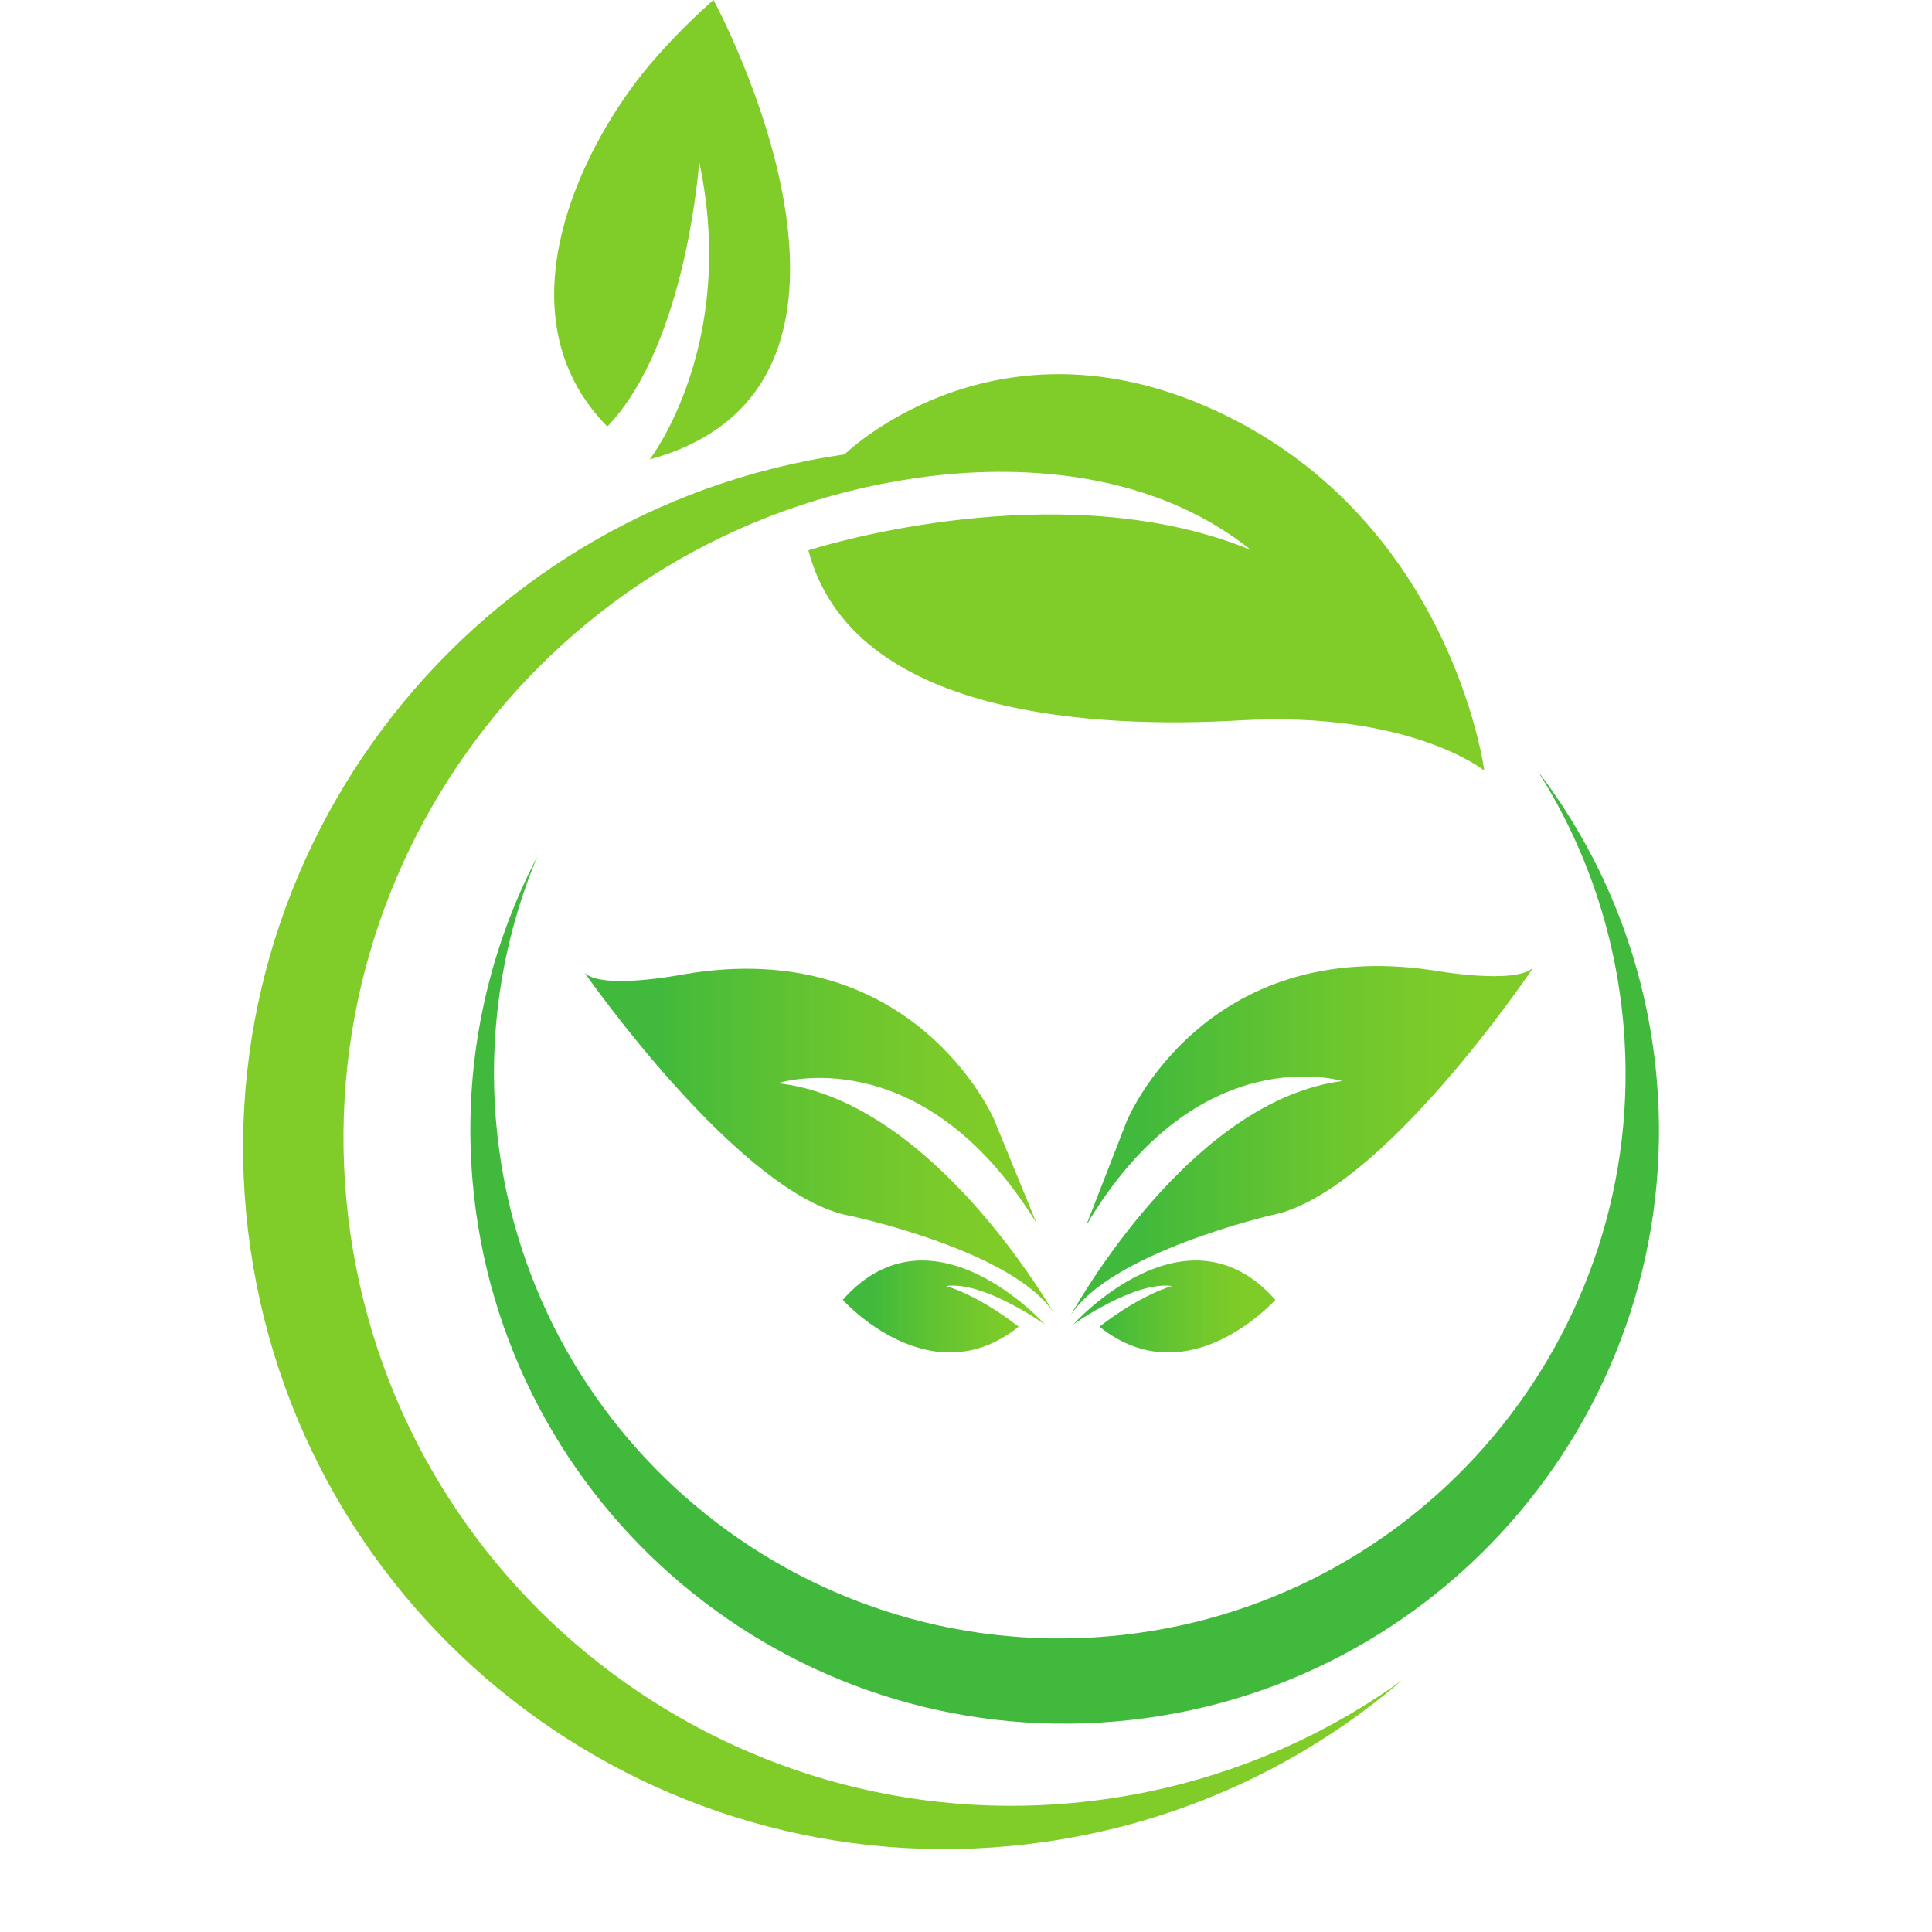 <svg xmlns="http://www.w3.org/2000/svg" xmlns:xlink="http://www.w3.org/1999/xlink" width="500" zoomAndPan="magnify" viewBox="0 0 375 375" height="500" preserveAspectRatio="xMidYMid meet" version="1.0"><defs><clipPath id="ac120c8da1"><path d="M 207.68 187.5 L 297.66 187.5 L 297.66 255.531 L 207.68 255.531 Z M 207.68 187.5 " clip-rule="nonzero"/></clipPath><clipPath id="cada2606f3"><path d="M 278.453 188.387 C 233.543 181.473 218.723 217.559 218.723 217.559 L 210.824 237.871 C 232.523 201.211 260.531 209.828 260.531 209.828 C 232.59 213.453 211.215 249.277 207.68 255.531 C 215.207 243.152 246.836 235.855 246.836 235.855 C 268.184 231.75 297.66 187.73 297.66 187.73 C 294.387 191.223 278.453 188.387 278.453 188.387 Z M 278.453 188.387 " clip-rule="nonzero"/></clipPath><clipPath id="bb0325e353"><path d="M 278.453 188.387 C 233.543 181.473 218.723 217.559 218.723 217.559 L 210.824 237.871 C 232.523 201.211 260.531 209.828 260.531 209.828 C 232.59 213.453 211.215 249.277 207.68 255.531 C 215.207 243.152 246.836 235.855 246.836 235.855 C 268.184 231.75 297.66 187.73 297.66 187.73 C 294.387 191.223 278.453 188.387 278.453 188.387 " clip-rule="nonzero"/></clipPath><linearGradient x1="0" gradientTransform="matrix(89.98, 0, 0, 90.312, 207.681, 221.52)" y1="0" x2="1" gradientUnits="userSpaceOnUse" y2="0" id="3d67b84160"><stop stop-opacity="1" stop-color="rgb(25.099%, 72.499%, 23.499%)" offset="0"/><stop stop-opacity="1" stop-color="rgb(25.099%, 72.499%, 23.499%)" offset="0.125"/><stop stop-opacity="1" stop-color="rgb(25.099%, 72.499%, 23.499%)" offset="0.141"/><stop stop-opacity="1" stop-color="rgb(25.11%, 72.499%, 23.499%)" offset="0.148"/><stop stop-opacity="1" stop-color="rgb(25.31%, 72.505%, 23.492%)" offset="0.156"/><stop stop-opacity="1" stop-color="rgb(25.502%, 72.705%, 23.293%)" offset="0.164"/><stop stop-opacity="1" stop-color="rgb(25.896%, 72.899%, 23.099%)" offset="0.168"/><stop stop-opacity="1" stop-color="rgb(26.286%, 72.899%, 23.099%)" offset="0.172"/><stop stop-opacity="1" stop-color="rgb(26.492%, 72.899%, 23.099%)" offset="0.176"/><stop stop-opacity="1" stop-color="rgb(26.7%, 72.899%, 23.099%)" offset="0.18"/><stop stop-opacity="1" stop-color="rgb(26.886%, 72.899%, 22.911%)" offset="0.188"/><stop stop-opacity="1" stop-color="rgb(27.298%, 73.099%, 22.711%)" offset="0.191"/><stop stop-opacity="1" stop-color="rgb(27.522%, 73.299%, 22.699%)" offset="0.195"/><stop stop-opacity="1" stop-color="rgb(27.664%, 73.299%, 22.699%)" offset="0.203"/><stop stop-opacity="1" stop-color="rgb(28.001%, 73.299%, 22.699%)" offset="0.211"/><stop stop-opacity="1" stop-color="rgb(28.198%, 73.492%, 22.554%)" offset="0.219"/><stop stop-opacity="1" stop-color="rgb(28.387%, 73.692%, 22.404%)" offset="0.227"/><stop stop-opacity="1" stop-color="rgb(28.807%, 73.7%, 22.4%)" offset="0.23"/><stop stop-opacity="1" stop-color="rgb(29.037%, 73.7%, 22.4%)" offset="0.234"/><stop stop-opacity="1" stop-color="rgb(29.227%, 73.709%, 22.198%)" offset="0.238"/><stop stop-opacity="1" stop-color="rgb(29.417%, 73.718%, 21.999%)" offset="0.242"/><stop stop-opacity="1" stop-color="rgb(29.608%, 73.909%, 21.999%)" offset="0.25"/><stop stop-opacity="1" stop-color="rgb(29.994%, 74.1%, 21.999%)" offset="0.258"/><stop stop-opacity="1" stop-color="rgb(30.194%, 74.1%, 21.999%)" offset="0.266"/><stop stop-opacity="1" stop-color="rgb(30.42%, 74.121%, 21.799%)" offset="0.27"/><stop stop-opacity="1" stop-color="rgb(30.643%, 74.142%, 21.599%)" offset="0.273"/><stop stop-opacity="1" stop-color="rgb(31.021%, 74.321%, 21.599%)" offset="0.277"/><stop stop-opacity="1" stop-color="rgb(31.4%, 74.5%, 21.599%)" offset="0.281"/><stop stop-opacity="1" stop-color="rgb(31.401%, 74.5%, 21.599%)" offset="0.289"/><stop stop-opacity="1" stop-color="rgb(31.598%, 74.5%, 21.599%)" offset="0.297"/><stop stop-opacity="1" stop-color="rgb(31.989%, 74.5%, 21.407%)" offset="0.305"/><stop stop-opacity="1" stop-color="rgb(32.191%, 74.687%, 21.207%)" offset="0.312"/><stop stop-opacity="1" stop-color="rgb(32.549%, 74.887%, 21.199%)" offset="0.316"/><stop stop-opacity="1" stop-color="rgb(32.899%, 74.899%, 21.199%)" offset="0.32"/><stop stop-opacity="1" stop-color="rgb(33.099%, 74.899%, 20.999%)" offset="0.324"/><stop stop-opacity="1" stop-color="rgb(33.299%, 74.899%, 20.799%)" offset="0.328"/><stop stop-opacity="1" stop-color="rgb(33.493%, 75.093%, 20.799%)" offset="0.344"/><stop stop-opacity="1" stop-color="rgb(33.882%, 75.293%, 20.799%)" offset="0.352"/><stop stop-opacity="1" stop-color="rgb(34.106%, 75.299%, 20.779%)" offset="0.359"/><stop stop-opacity="1" stop-color="rgb(34.518%, 75.308%, 20.58%)" offset="0.363"/><stop stop-opacity="1" stop-color="rgb(34.9%, 75.317%, 20.399%)" offset="0.367"/><stop stop-opacity="1" stop-color="rgb(35.1%, 75.508%, 20.399%)" offset="0.371"/><stop stop-opacity="1" stop-color="rgb(35.3%, 75.699%, 20.399%)" offset="0.375"/><stop stop-opacity="1" stop-color="rgb(35.49%, 75.699%, 20.209%)" offset="0.391"/><stop stop-opacity="1" stop-color="rgb(35.89%, 75.71%, 20.009%)" offset="0.395"/><stop stop-opacity="1" stop-color="rgb(36.099%, 75.722%, 20%)" offset="0.398"/><stop stop-opacity="1" stop-color="rgb(36.105%, 75.909%, 20%)" offset="0.406"/><stop stop-opacity="1" stop-color="rgb(36.307%, 76.099%, 20%)" offset="0.414"/><stop stop-opacity="1" stop-color="rgb(36.697%, 76.099%, 20%)" offset="0.422"/><stop stop-opacity="1" stop-color="rgb(36.896%, 76.099%, 19.807%)" offset="0.43"/><stop stop-opacity="1" stop-color="rgb(37.23%, 76.274%, 19.608%)" offset="0.434"/><stop stop-opacity="1" stop-color="rgb(37.561%, 76.45%, 19.6%)" offset="0.438"/><stop stop-opacity="1" stop-color="rgb(37.779%, 76.474%, 19.591%)" offset="0.441"/><stop stop-opacity="1" stop-color="rgb(37.999%, 76.5%, 19.583%)" offset="0.445"/><stop stop-opacity="1" stop-color="rgb(38.002%, 76.5%, 19.391%)" offset="0.453"/><stop stop-opacity="1" stop-color="rgb(38.2%, 76.5%, 19.199%)" offset="0.461"/><stop stop-opacity="1" stop-color="rgb(38.591%, 76.5%, 19.199%)" offset="0.469"/><stop stop-opacity="1" stop-color="rgb(38.982%, 76.688%, 19.199%)" offset="0.477"/><stop stop-opacity="1" stop-color="rgb(39.197%, 76.888%, 19.189%)" offset="0.484"/><stop stop-opacity="1" stop-color="rgb(39.413%, 76.9%, 18.99%)" offset="0.492"/><stop stop-opacity="1" stop-color="rgb(39.804%, 76.9%, 18.799%)" offset="0.5"/><stop stop-opacity="1" stop-color="rgb(40.19%, 77.089%, 18.799%)" offset="0.516"/><stop stop-opacity="1" stop-color="rgb(40.59%, 77.289%, 18.788%)" offset="0.52"/><stop stop-opacity="1" stop-color="rgb(40.799%, 77.299%, 18.777%)" offset="0.523"/><stop stop-opacity="1" stop-color="rgb(40.805%, 77.299%, 18.588%)" offset="0.531"/><stop stop-opacity="1" stop-color="rgb(41.006%, 77.299%, 18.399%)" offset="0.539"/><stop stop-opacity="1" stop-color="rgb(41.397%, 77.299%, 18.399%)" offset="0.547"/><stop stop-opacity="1" stop-color="rgb(41.783%, 77.449%, 18.211%)" offset="0.562"/><stop stop-opacity="1" stop-color="rgb(42.186%, 77.599%, 18.011%)" offset="0.566"/><stop stop-opacity="1" stop-color="rgb(42.4%, 77.599%, 17.999%)" offset="0.57"/><stop stop-opacity="1" stop-color="rgb(42.401%, 77.599%, 17.999%)" offset="0.578"/><stop stop-opacity="1" stop-color="rgb(42.551%, 77.599%, 17.999%)" offset="0.586"/><stop stop-opacity="1" stop-color="rgb(42.891%, 77.792%, 17.999%)" offset="0.594"/><stop stop-opacity="1" stop-color="rgb(43.092%, 77.992%, 17.81%)" offset="0.602"/><stop stop-opacity="1" stop-color="rgb(43.309%, 78%, 17.61%)" offset="0.605"/><stop stop-opacity="1" stop-color="rgb(43.518%, 78%, 17.599%)" offset="0.609"/><stop stop-opacity="1" stop-color="rgb(43.709%, 78%, 17.599%)" offset="0.625"/><stop stop-opacity="1" stop-color="rgb(44.095%, 78.194%, 17.599%)" offset="0.633"/><stop stop-opacity="1" stop-color="rgb(44.485%, 78.394%, 17.456%)" offset="0.641"/><stop stop-opacity="1" stop-color="rgb(44.701%, 78.4%, 17.307%)" offset="0.648"/><stop stop-opacity="1" stop-color="rgb(44.916%, 78.4%, 17.299%)" offset="0.656"/><stop stop-opacity="1" stop-color="rgb(45.305%, 78.401%, 17.297%)" offset="0.664"/><stop stop-opacity="1" stop-color="rgb(45.499%, 78.598%, 17.101%)" offset="0.672"/><stop stop-opacity="1" stop-color="rgb(45.691%, 78.796%, 16.902%)" offset="0.68"/><stop stop-opacity="1" stop-color="rgb(46.078%, 78.799%, 16.899%)" offset="0.688"/><stop stop-opacity="1" stop-color="rgb(46.289%, 78.799%, 16.899%)" offset="0.703"/><stop stop-opacity="1" stop-color="rgb(46.501%, 78.799%, 16.899%)" offset="0.711"/><stop stop-opacity="1" stop-color="rgb(46.698%, 78.993%, 16.899%)" offset="0.719"/><stop stop-opacity="1" stop-color="rgb(46.887%, 79.193%, 16.71%)" offset="0.727"/><stop stop-opacity="1" stop-color="rgb(47.292%, 79.199%, 16.51%)" offset="0.73"/><stop stop-opacity="1" stop-color="rgb(47.507%, 79.199%, 16.499%)" offset="0.734"/><stop stop-opacity="1" stop-color="rgb(47.653%, 79.199%, 16.499%)" offset="0.75"/><stop stop-opacity="1" stop-color="rgb(47.8%, 79.199%, 16.499%)" offset="0.766"/><stop stop-opacity="1" stop-color="rgb(48.01%, 79.399%, 16.299%)" offset="0.77"/><stop stop-opacity="1" stop-color="rgb(48.221%, 79.599%, 16.1%)" offset="0.773"/><stop stop-opacity="1" stop-color="rgb(48.41%, 79.599%, 16.1%)" offset="0.781"/><stop stop-opacity="1" stop-color="rgb(48.793%, 79.599%, 16.1%)" offset="0.812"/><stop stop-opacity="1" stop-color="rgb(49.001%, 79.599%, 16.1%)" offset="0.82"/><stop stop-opacity="1" stop-color="rgb(49.207%, 79.601%, 16.098%)" offset="0.828"/><stop stop-opacity="1" stop-color="rgb(49.399%, 79.797%, 15.901%)" offset="0.844"/><stop stop-opacity="1" stop-color="rgb(49.498%, 79.996%, 15.703%)" offset="0.859"/><stop stop-opacity="1" stop-color="rgb(49.698%, 79.999%, 15.7%)" offset="0.875"/><stop stop-opacity="1" stop-color="rgb(49.799%, 79.999%, 15.7%)" offset="1"/></linearGradient><clipPath id="a8cf640f41"><path d="M 113.469 188 L 204.641 188 L 204.641 255.008 L 113.469 255.008 Z M 113.469 188 " clip-rule="nonzero"/></clipPath><clipPath id="6603144e34"><path d="M 132.684 189.117 C 177.469 181.414 192.926 217.234 192.926 217.234 L 201.184 237.402 C 178.836 201.133 150.988 210.242 150.988 210.242 C 178.988 213.371 200.996 248.816 204.641 255.008 C 196.895 242.762 165.145 236.023 165.145 236.023 C 143.723 232.293 113.469 188.801 113.469 188.801 C 116.805 192.234 132.684 189.117 132.684 189.117 Z M 132.684 189.117 " clip-rule="nonzero"/></clipPath><clipPath id="546a6e1369"><path d="M 132.684 189.117 C 177.469 181.414 192.926 217.234 192.926 217.234 L 201.184 237.402 C 178.836 201.133 150.988 210.242 150.988 210.242 C 178.988 213.371 200.996 248.816 204.641 255.008 C 196.895 242.762 165.145 236.023 165.145 236.023 C 143.723 232.293 113.469 188.801 113.469 188.801 C 116.805 192.234 132.684 189.117 132.684 189.117 " clip-rule="nonzero"/></clipPath><linearGradient x1="0" gradientTransform="matrix(91.171, 0, 0, 91.507, 113.47, 221.52)" y1="0" x2="1" gradientUnits="userSpaceOnUse" y2="0" id="e14566b454"><stop stop-opacity="1" stop-color="rgb(25.099%, 72.499%, 23.499%)" offset="0"/><stop stop-opacity="1" stop-color="rgb(25.099%, 72.499%, 23.499%)" offset="0.125"/><stop stop-opacity="1" stop-color="rgb(25.099%, 72.499%, 23.499%)" offset="0.141"/><stop stop-opacity="1" stop-color="rgb(25.11%, 72.499%, 23.499%)" offset="0.148"/><stop stop-opacity="1" stop-color="rgb(25.31%, 72.505%, 23.492%)" offset="0.156"/><stop stop-opacity="1" stop-color="rgb(25.502%, 72.705%, 23.293%)" offset="0.164"/><stop stop-opacity="1" stop-color="rgb(25.896%, 72.899%, 23.099%)" offset="0.168"/><stop stop-opacity="1" stop-color="rgb(26.286%, 72.899%, 23.099%)" offset="0.172"/><stop stop-opacity="1" stop-color="rgb(26.492%, 72.899%, 23.099%)" offset="0.176"/><stop stop-opacity="1" stop-color="rgb(26.7%, 72.899%, 23.099%)" offset="0.18"/><stop stop-opacity="1" stop-color="rgb(26.886%, 72.899%, 22.911%)" offset="0.188"/><stop stop-opacity="1" stop-color="rgb(27.298%, 73.099%, 22.711%)" offset="0.191"/><stop stop-opacity="1" stop-color="rgb(27.522%, 73.299%, 22.699%)" offset="0.195"/><stop stop-opacity="1" stop-color="rgb(27.664%, 73.299%, 22.699%)" offset="0.203"/><stop stop-opacity="1" stop-color="rgb(28.001%, 73.299%, 22.699%)" offset="0.211"/><stop stop-opacity="1" stop-color="rgb(28.198%, 73.492%, 22.554%)" offset="0.219"/><stop stop-opacity="1" stop-color="rgb(28.387%, 73.692%, 22.404%)" offset="0.227"/><stop stop-opacity="1" stop-color="rgb(28.807%, 73.7%, 22.4%)" offset="0.23"/><stop stop-opacity="1" stop-color="rgb(29.037%, 73.7%, 22.4%)" offset="0.234"/><stop stop-opacity="1" stop-color="rgb(29.227%, 73.709%, 22.198%)" offset="0.238"/><stop stop-opacity="1" stop-color="rgb(29.417%, 73.718%, 21.999%)" offset="0.242"/><stop stop-opacity="1" stop-color="rgb(29.608%, 73.909%, 21.999%)" offset="0.25"/><stop stop-opacity="1" stop-color="rgb(29.994%, 74.1%, 21.999%)" offset="0.258"/><stop stop-opacity="1" stop-color="rgb(30.194%, 74.1%, 21.999%)" offset="0.266"/><stop stop-opacity="1" stop-color="rgb(30.42%, 74.121%, 21.799%)" offset="0.27"/><stop stop-opacity="1" stop-color="rgb(30.643%, 74.142%, 21.599%)" offset="0.273"/><stop stop-opacity="1" stop-color="rgb(31.021%, 74.321%, 21.599%)" offset="0.277"/><stop stop-opacity="1" stop-color="rgb(31.4%, 74.5%, 21.599%)" offset="0.281"/><stop stop-opacity="1" stop-color="rgb(31.401%, 74.5%, 21.599%)" offset="0.289"/><stop stop-opacity="1" stop-color="rgb(31.598%, 74.5%, 21.599%)" offset="0.297"/><stop stop-opacity="1" stop-color="rgb(31.989%, 74.5%, 21.407%)" offset="0.305"/><stop stop-opacity="1" stop-color="rgb(32.191%, 74.687%, 21.207%)" offset="0.312"/><stop stop-opacity="1" stop-color="rgb(32.549%, 74.887%, 21.199%)" offset="0.316"/><stop stop-opacity="1" stop-color="rgb(32.899%, 74.899%, 21.199%)" offset="0.32"/><stop stop-opacity="1" stop-color="rgb(33.099%, 74.899%, 20.999%)" offset="0.324"/><stop stop-opacity="1" stop-color="rgb(33.299%, 74.899%, 20.799%)" offset="0.328"/><stop stop-opacity="1" stop-color="rgb(33.493%, 75.093%, 20.799%)" offset="0.344"/><stop stop-opacity="1" stop-color="rgb(33.882%, 75.293%, 20.799%)" offset="0.352"/><stop stop-opacity="1" stop-color="rgb(34.106%, 75.299%, 20.779%)" offset="0.359"/><stop stop-opacity="1" stop-color="rgb(34.518%, 75.308%, 20.58%)" offset="0.363"/><stop stop-opacity="1" stop-color="rgb(34.9%, 75.317%, 20.399%)" offset="0.367"/><stop stop-opacity="1" stop-color="rgb(35.1%, 75.508%, 20.399%)" offset="0.371"/><stop stop-opacity="1" stop-color="rgb(35.3%, 75.699%, 20.399%)" offset="0.375"/><stop stop-opacity="1" stop-color="rgb(35.49%, 75.699%, 20.209%)" offset="0.391"/><stop stop-opacity="1" stop-color="rgb(35.89%, 75.71%, 20.009%)" offset="0.395"/><stop stop-opacity="1" stop-color="rgb(36.099%, 75.722%, 20%)" offset="0.398"/><stop stop-opacity="1" stop-color="rgb(36.105%, 75.909%, 20%)" offset="0.406"/><stop stop-opacity="1" stop-color="rgb(36.307%, 76.099%, 20%)" offset="0.414"/><stop stop-opacity="1" stop-color="rgb(36.697%, 76.099%, 20%)" offset="0.422"/><stop stop-opacity="1" stop-color="rgb(36.896%, 76.099%, 19.807%)" offset="0.43"/><stop stop-opacity="1" stop-color="rgb(37.23%, 76.274%, 19.608%)" offset="0.434"/><stop stop-opacity="1" stop-color="rgb(37.561%, 76.45%, 19.6%)" offset="0.438"/><stop stop-opacity="1" stop-color="rgb(37.779%, 76.474%, 19.591%)" offset="0.441"/><stop stop-opacity="1" stop-color="rgb(37.999%, 76.5%, 19.583%)" offset="0.445"/><stop stop-opacity="1" stop-color="rgb(38.002%, 76.5%, 19.391%)" offset="0.453"/><stop stop-opacity="1" stop-color="rgb(38.2%, 76.5%, 19.199%)" offset="0.461"/><stop stop-opacity="1" stop-color="rgb(38.591%, 76.5%, 19.199%)" offset="0.469"/><stop stop-opacity="1" stop-color="rgb(38.982%, 76.688%, 19.199%)" offset="0.477"/><stop stop-opacity="1" stop-color="rgb(39.197%, 76.888%, 19.189%)" offset="0.484"/><stop stop-opacity="1" stop-color="rgb(39.413%, 76.9%, 18.99%)" offset="0.492"/><stop stop-opacity="1" stop-color="rgb(39.804%, 76.9%, 18.799%)" offset="0.5"/><stop stop-opacity="1" stop-color="rgb(40.19%, 77.09%, 18.799%)" offset="0.516"/><stop stop-opacity="1" stop-color="rgb(40.59%, 77.29%, 18.788%)" offset="0.52"/><stop stop-opacity="1" stop-color="rgb(40.799%, 77.299%, 18.777%)" offset="0.523"/><stop stop-opacity="1" stop-color="rgb(40.805%, 77.299%, 18.588%)" offset="0.531"/><stop stop-opacity="1" stop-color="rgb(41.006%, 77.299%, 18.399%)" offset="0.539"/><stop stop-opacity="1" stop-color="rgb(41.397%, 77.299%, 18.399%)" offset="0.547"/><stop stop-opacity="1" stop-color="rgb(41.783%, 77.449%, 18.211%)" offset="0.562"/><stop stop-opacity="1" stop-color="rgb(42.186%, 77.599%, 18.011%)" offset="0.566"/><stop stop-opacity="1" stop-color="rgb(42.4%, 77.599%, 17.999%)" offset="0.57"/><stop stop-opacity="1" stop-color="rgb(42.401%, 77.599%, 17.999%)" offset="0.578"/><stop stop-opacity="1" stop-color="rgb(42.551%, 77.599%, 17.999%)" offset="0.586"/><stop stop-opacity="1" stop-color="rgb(42.891%, 77.792%, 17.999%)" offset="0.594"/><stop stop-opacity="1" stop-color="rgb(43.092%, 77.992%, 17.81%)" offset="0.602"/><stop stop-opacity="1" stop-color="rgb(43.309%, 78%, 17.61%)" offset="0.605"/><stop stop-opacity="1" stop-color="rgb(43.518%, 78%, 17.599%)" offset="0.609"/><stop stop-opacity="1" stop-color="rgb(43.709%, 78%, 17.599%)" offset="0.625"/><stop stop-opacity="1" stop-color="rgb(44.095%, 78.195%, 17.599%)" offset="0.633"/><stop stop-opacity="1" stop-color="rgb(44.485%, 78.395%, 17.456%)" offset="0.641"/><stop stop-opacity="1" stop-color="rgb(44.701%, 78.4%, 17.305%)" offset="0.648"/><stop stop-opacity="1" stop-color="rgb(44.916%, 78.4%, 17.299%)" offset="0.656"/><stop stop-opacity="1" stop-color="rgb(45.305%, 78.401%, 17.297%)" offset="0.664"/><stop stop-opacity="1" stop-color="rgb(45.499%, 78.598%, 17.101%)" offset="0.672"/><stop stop-opacity="1" stop-color="rgb(45.691%, 78.796%, 16.902%)" offset="0.68"/><stop stop-opacity="1" stop-color="rgb(46.078%, 78.799%, 16.899%)" offset="0.688"/><stop stop-opacity="1" stop-color="rgb(46.289%, 78.799%, 16.899%)" offset="0.703"/><stop stop-opacity="1" stop-color="rgb(46.501%, 78.799%, 16.899%)" offset="0.711"/><stop stop-opacity="1" stop-color="rgb(46.698%, 78.993%, 16.899%)" offset="0.719"/><stop stop-opacity="1" stop-color="rgb(46.889%, 79.193%, 16.71%)" offset="0.727"/><stop stop-opacity="1" stop-color="rgb(47.292%, 79.199%, 16.51%)" offset="0.73"/><stop stop-opacity="1" stop-color="rgb(47.507%, 79.199%, 16.499%)" offset="0.734"/><stop stop-opacity="1" stop-color="rgb(47.653%, 79.199%, 16.499%)" offset="0.75"/><stop stop-opacity="1" stop-color="rgb(47.8%, 79.199%, 16.499%)" offset="0.766"/><stop stop-opacity="1" stop-color="rgb(48.01%, 79.399%, 16.299%)" offset="0.77"/><stop stop-opacity="1" stop-color="rgb(48.221%, 79.599%, 16.1%)" offset="0.773"/><stop stop-opacity="1" stop-color="rgb(48.41%, 79.599%, 16.1%)" offset="0.781"/><stop stop-opacity="1" stop-color="rgb(48.793%, 79.599%, 16.1%)" offset="0.812"/><stop stop-opacity="1" stop-color="rgb(49.001%, 79.599%, 16.1%)" offset="0.82"/><stop stop-opacity="1" stop-color="rgb(49.207%, 79.601%, 16.098%)" offset="0.828"/><stop stop-opacity="1" stop-color="rgb(49.399%, 79.797%, 15.901%)" offset="0.844"/><stop stop-opacity="1" stop-color="rgb(49.498%, 79.996%, 15.703%)" offset="0.859"/><stop stop-opacity="1" stop-color="rgb(49.698%, 79.999%, 15.7%)" offset="0.875"/><stop stop-opacity="1" stop-color="rgb(49.799%, 79.999%, 15.7%)" offset="1"/></linearGradient><clipPath id="181c14e8e1"><path d="M 208.336 244.555 L 247.551 244.555 L 247.551 262.5 L 208.336 262.5 Z M 208.336 244.555 " clip-rule="nonzero"/></clipPath><clipPath id="af7cf19d82"><path d="M 208.336 257.055 C 208.336 257.055 220.273 248.562 227.492 249.621 C 227.492 249.621 221.496 251.207 213.41 257.512 C 230.598 271.262 247.551 252.297 247.551 252.297 C 230.191 232.68 208.336 257.055 208.336 257.055 Z M 208.336 257.055 " clip-rule="nonzero"/></clipPath><clipPath id="f550e5ea7e"><path d="M 208.336 257.055 C 208.336 257.055 220.273 248.562 227.492 249.621 C 227.492 249.621 221.496 251.207 213.41 257.512 C 230.598 271.262 247.551 252.297 247.551 252.297 C 230.191 232.68 208.336 257.055 208.336 257.055 " clip-rule="nonzero"/></clipPath><linearGradient x1="-0" gradientTransform="matrix(39.217, 0, 0, 39.362, 208.334, 253.587)" y1="0" x2="1" gradientUnits="userSpaceOnUse" y2="0" id="e06383d6a9"><stop stop-opacity="1" stop-color="rgb(25.099%, 72.499%, 23.499%)" offset="0"/><stop stop-opacity="1" stop-color="rgb(25.099%, 72.499%, 23.499%)" offset="0.125"/><stop stop-opacity="1" stop-color="rgb(25.099%, 72.499%, 23.499%)" offset="0.141"/><stop stop-opacity="1" stop-color="rgb(25.11%, 72.499%, 23.499%)" offset="0.148"/><stop stop-opacity="1" stop-color="rgb(25.31%, 72.505%, 23.492%)" offset="0.156"/><stop stop-opacity="1" stop-color="rgb(25.502%, 72.705%, 23.293%)" offset="0.164"/><stop stop-opacity="1" stop-color="rgb(25.896%, 72.899%, 23.099%)" offset="0.168"/><stop stop-opacity="1" stop-color="rgb(26.286%, 72.899%, 23.099%)" offset="0.172"/><stop stop-opacity="1" stop-color="rgb(26.492%, 72.899%, 23.099%)" offset="0.176"/><stop stop-opacity="1" stop-color="rgb(26.7%, 72.899%, 23.099%)" offset="0.18"/><stop stop-opacity="1" stop-color="rgb(26.886%, 72.899%, 22.911%)" offset="0.188"/><stop stop-opacity="1" stop-color="rgb(27.298%, 73.099%, 22.711%)" offset="0.191"/><stop stop-opacity="1" stop-color="rgb(27.522%, 73.299%, 22.699%)" offset="0.195"/><stop stop-opacity="1" stop-color="rgb(27.664%, 73.299%, 22.699%)" offset="0.203"/><stop stop-opacity="1" stop-color="rgb(28.001%, 73.299%, 22.699%)" offset="0.211"/><stop stop-opacity="1" stop-color="rgb(28.198%, 73.492%, 22.554%)" offset="0.219"/><stop stop-opacity="1" stop-color="rgb(28.387%, 73.692%, 22.404%)" offset="0.227"/><stop stop-opacity="1" stop-color="rgb(28.806%, 73.7%, 22.4%)" offset="0.23"/><stop stop-opacity="1" stop-color="rgb(29.036%, 73.7%, 22.4%)" offset="0.234"/><stop stop-opacity="1" stop-color="rgb(29.227%, 73.709%, 22.198%)" offset="0.238"/><stop stop-opacity="1" stop-color="rgb(29.417%, 73.718%, 21.999%)" offset="0.242"/><stop stop-opacity="1" stop-color="rgb(29.608%, 73.909%, 21.999%)" offset="0.25"/><stop stop-opacity="1" stop-color="rgb(29.994%, 74.1%, 21.999%)" offset="0.258"/><stop stop-opacity="1" stop-color="rgb(30.194%, 74.1%, 21.999%)" offset="0.266"/><stop stop-opacity="1" stop-color="rgb(30.42%, 74.121%, 21.799%)" offset="0.27"/><stop stop-opacity="1" stop-color="rgb(30.643%, 74.142%, 21.599%)" offset="0.273"/><stop stop-opacity="1" stop-color="rgb(31.021%, 74.321%, 21.599%)" offset="0.277"/><stop stop-opacity="1" stop-color="rgb(31.4%, 74.5%, 21.599%)" offset="0.281"/><stop stop-opacity="1" stop-color="rgb(31.401%, 74.5%, 21.599%)" offset="0.289"/><stop stop-opacity="1" stop-color="rgb(31.598%, 74.5%, 21.599%)" offset="0.297"/><stop stop-opacity="1" stop-color="rgb(31.989%, 74.5%, 21.407%)" offset="0.305"/><stop stop-opacity="1" stop-color="rgb(32.191%, 74.687%, 21.207%)" offset="0.312"/><stop stop-opacity="1" stop-color="rgb(32.549%, 74.887%, 21.199%)" offset="0.316"/><stop stop-opacity="1" stop-color="rgb(32.899%, 74.899%, 21.199%)" offset="0.32"/><stop stop-opacity="1" stop-color="rgb(33.099%, 74.899%, 20.999%)" offset="0.324"/><stop stop-opacity="1" stop-color="rgb(33.299%, 74.899%, 20.799%)" offset="0.328"/><stop stop-opacity="1" stop-color="rgb(33.493%, 75.093%, 20.799%)" offset="0.344"/><stop stop-opacity="1" stop-color="rgb(33.882%, 75.293%, 20.799%)" offset="0.352"/><stop stop-opacity="1" stop-color="rgb(34.106%, 75.299%, 20.779%)" offset="0.359"/><stop stop-opacity="1" stop-color="rgb(34.518%, 75.308%, 20.58%)" offset="0.363"/><stop stop-opacity="1" stop-color="rgb(34.9%, 75.317%, 20.399%)" offset="0.367"/><stop stop-opacity="1" stop-color="rgb(35.1%, 75.508%, 20.399%)" offset="0.371"/><stop stop-opacity="1" stop-color="rgb(35.3%, 75.699%, 20.399%)" offset="0.375"/><stop stop-opacity="1" stop-color="rgb(35.49%, 75.699%, 20.209%)" offset="0.391"/><stop stop-opacity="1" stop-color="rgb(35.89%, 75.71%, 20.009%)" offset="0.395"/><stop stop-opacity="1" stop-color="rgb(36.099%, 75.722%, 20%)" offset="0.398"/><stop stop-opacity="1" stop-color="rgb(36.105%, 75.909%, 20%)" offset="0.406"/><stop stop-opacity="1" stop-color="rgb(36.307%, 76.099%, 20%)" offset="0.414"/><stop stop-opacity="1" stop-color="rgb(36.697%, 76.099%, 20%)" offset="0.422"/><stop stop-opacity="1" stop-color="rgb(36.896%, 76.099%, 19.807%)" offset="0.43"/><stop stop-opacity="1" stop-color="rgb(37.23%, 76.274%, 19.608%)" offset="0.434"/><stop stop-opacity="1" stop-color="rgb(37.561%, 76.45%, 19.6%)" offset="0.438"/><stop stop-opacity="1" stop-color="rgb(37.779%, 76.474%, 19.591%)" offset="0.441"/><stop stop-opacity="1" stop-color="rgb(37.999%, 76.5%, 19.583%)" offset="0.445"/><stop stop-opacity="1" stop-color="rgb(38.002%, 76.5%, 19.391%)" offset="0.453"/><stop stop-opacity="1" stop-color="rgb(38.2%, 76.5%, 19.199%)" offset="0.461"/><stop stop-opacity="1" stop-color="rgb(38.591%, 76.5%, 19.199%)" offset="0.469"/><stop stop-opacity="1" stop-color="rgb(38.982%, 76.688%, 19.199%)" offset="0.477"/><stop stop-opacity="1" stop-color="rgb(39.197%, 76.888%, 19.189%)" offset="0.484"/><stop stop-opacity="1" stop-color="rgb(39.413%, 76.9%, 18.99%)" offset="0.492"/><stop stop-opacity="1" stop-color="rgb(39.804%, 76.9%, 18.799%)" offset="0.5"/><stop stop-opacity="1" stop-color="rgb(40.19%, 77.09%, 18.799%)" offset="0.516"/><stop stop-opacity="1" stop-color="rgb(40.59%, 77.29%, 18.788%)" offset="0.52"/><stop stop-opacity="1" stop-color="rgb(40.799%, 77.299%, 18.777%)" offset="0.523"/><stop stop-opacity="1" stop-color="rgb(40.805%, 77.299%, 18.588%)" offset="0.531"/><stop stop-opacity="1" stop-color="rgb(41.006%, 77.299%, 18.399%)" offset="0.539"/><stop stop-opacity="1" stop-color="rgb(41.397%, 77.299%, 18.399%)" offset="0.547"/><stop stop-opacity="1" stop-color="rgb(41.783%, 77.449%, 18.211%)" offset="0.562"/><stop stop-opacity="1" stop-color="rgb(42.186%, 77.599%, 18.011%)" offset="0.566"/><stop stop-opacity="1" stop-color="rgb(42.4%, 77.599%, 17.999%)" offset="0.57"/><stop stop-opacity="1" stop-color="rgb(42.401%, 77.599%, 17.999%)" offset="0.578"/><stop stop-opacity="1" stop-color="rgb(42.551%, 77.599%, 17.999%)" offset="0.586"/><stop stop-opacity="1" stop-color="rgb(42.891%, 77.792%, 17.999%)" offset="0.594"/><stop stop-opacity="1" stop-color="rgb(43.092%, 77.992%, 17.81%)" offset="0.602"/><stop stop-opacity="1" stop-color="rgb(43.309%, 78%, 17.61%)" offset="0.605"/><stop stop-opacity="1" stop-color="rgb(43.518%, 78%, 17.599%)" offset="0.609"/><stop stop-opacity="1" stop-color="rgb(43.709%, 78%, 17.599%)" offset="0.625"/><stop stop-opacity="1" stop-color="rgb(44.095%, 78.195%, 17.599%)" offset="0.633"/><stop stop-opacity="1" stop-color="rgb(44.485%, 78.395%, 17.456%)" offset="0.641"/><stop stop-opacity="1" stop-color="rgb(44.701%, 78.4%, 17.305%)" offset="0.648"/><stop stop-opacity="1" stop-color="rgb(44.916%, 78.4%, 17.299%)" offset="0.656"/><stop stop-opacity="1" stop-color="rgb(45.305%, 78.401%, 17.297%)" offset="0.664"/><stop stop-opacity="1" stop-color="rgb(45.499%, 78.598%, 17.101%)" offset="0.672"/><stop stop-opacity="1" stop-color="rgb(45.691%, 78.796%, 16.902%)" offset="0.68"/><stop stop-opacity="1" stop-color="rgb(46.078%, 78.799%, 16.899%)" offset="0.688"/><stop stop-opacity="1" stop-color="rgb(46.289%, 78.799%, 16.899%)" offset="0.703"/><stop stop-opacity="1" stop-color="rgb(46.501%, 78.799%, 16.899%)" offset="0.711"/><stop stop-opacity="1" stop-color="rgb(46.698%, 78.993%, 16.899%)" offset="0.719"/><stop stop-opacity="1" stop-color="rgb(46.889%, 79.193%, 16.71%)" offset="0.727"/><stop stop-opacity="1" stop-color="rgb(47.292%, 79.199%, 16.51%)" offset="0.73"/><stop stop-opacity="1" stop-color="rgb(47.507%, 79.199%, 16.499%)" offset="0.734"/><stop stop-opacity="1" stop-color="rgb(47.653%, 79.199%, 16.499%)" offset="0.75"/><stop stop-opacity="1" stop-color="rgb(47.8%, 79.199%, 16.499%)" offset="0.766"/><stop stop-opacity="1" stop-color="rgb(48.01%, 79.399%, 16.299%)" offset="0.77"/><stop stop-opacity="1" stop-color="rgb(48.221%, 79.599%, 16.1%)" offset="0.773"/><stop stop-opacity="1" stop-color="rgb(48.41%, 79.599%, 16.1%)" offset="0.781"/><stop stop-opacity="1" stop-color="rgb(48.793%, 79.599%, 16.1%)" offset="0.812"/><stop stop-opacity="1" stop-color="rgb(49.001%, 79.599%, 16.1%)" offset="0.82"/><stop stop-opacity="1" stop-color="rgb(49.207%, 79.601%, 16.098%)" offset="0.828"/><stop stop-opacity="1" stop-color="rgb(49.399%, 79.797%, 15.901%)" offset="0.844"/><stop stop-opacity="1" stop-color="rgb(49.498%, 79.996%, 15.703%)" offset="0.859"/><stop stop-opacity="1" stop-color="rgb(49.698%, 79.999%, 15.7%)" offset="0.875"/><stop stop-opacity="1" stop-color="rgb(49.799%, 79.999%, 15.7%)" offset="1"/></linearGradient><clipPath id="afc6237c79"><path d="M 163.578 244.555 L 202.793 244.555 L 202.793 262.5 L 163.578 262.5 Z M 163.578 244.555 " clip-rule="nonzero"/></clipPath><clipPath id="2e199a7bd7"><path d="M 202.793 257.055 C 202.793 257.055 190.855 248.562 183.641 249.621 C 183.641 249.621 189.637 251.207 197.719 257.512 C 180.535 271.262 163.578 252.297 163.578 252.297 C 180.938 232.68 202.793 257.055 202.793 257.055 Z M 202.793 257.055 " clip-rule="nonzero"/></clipPath><clipPath id="fed5c42aa4"><path d="M 202.793 257.055 C 202.793 257.055 190.855 248.562 183.641 249.621 C 183.641 249.621 189.637 251.207 197.719 257.512 C 180.535 271.262 163.578 252.297 163.578 252.297 C 180.938 232.68 202.793 257.055 202.793 257.055 " clip-rule="nonzero"/></clipPath><linearGradient x1="0" gradientTransform="matrix(39.217, 0, 0, 39.362, 163.578, 253.587)" y1="0" x2="1" gradientUnits="userSpaceOnUse" y2="0" id="973c0dc482"><stop stop-opacity="1" stop-color="rgb(25.099%, 72.499%, 23.499%)" offset="0"/><stop stop-opacity="1" stop-color="rgb(25.099%, 72.499%, 23.499%)" offset="0.125"/><stop stop-opacity="1" stop-color="rgb(25.099%, 72.499%, 23.499%)" offset="0.141"/><stop stop-opacity="1" stop-color="rgb(25.11%, 72.499%, 23.499%)" offset="0.148"/><stop stop-opacity="1" stop-color="rgb(25.31%, 72.505%, 23.492%)" offset="0.156"/><stop stop-opacity="1" stop-color="rgb(25.502%, 72.705%, 23.293%)" offset="0.164"/><stop stop-opacity="1" stop-color="rgb(25.896%, 72.899%, 23.099%)" offset="0.168"/><stop stop-opacity="1" stop-color="rgb(26.286%, 72.899%, 23.099%)" offset="0.172"/><stop stop-opacity="1" stop-color="rgb(26.492%, 72.899%, 23.099%)" offset="0.176"/><stop stop-opacity="1" stop-color="rgb(26.7%, 72.899%, 23.099%)" offset="0.18"/><stop stop-opacity="1" stop-color="rgb(26.886%, 72.899%, 22.911%)" offset="0.188"/><stop stop-opacity="1" stop-color="rgb(27.298%, 73.099%, 22.711%)" offset="0.191"/><stop stop-opacity="1" stop-color="rgb(27.522%, 73.299%, 22.699%)" offset="0.195"/><stop stop-opacity="1" stop-color="rgb(27.664%, 73.299%, 22.699%)" offset="0.203"/><stop stop-opacity="1" stop-color="rgb(28.001%, 73.299%, 22.699%)" offset="0.211"/><stop stop-opacity="1" stop-color="rgb(28.198%, 73.492%, 22.554%)" offset="0.219"/><stop stop-opacity="1" stop-color="rgb(28.387%, 73.692%, 22.404%)" offset="0.227"/><stop stop-opacity="1" stop-color="rgb(28.806%, 73.7%, 22.4%)" offset="0.23"/><stop stop-opacity="1" stop-color="rgb(29.036%, 73.7%, 22.4%)" offset="0.234"/><stop stop-opacity="1" stop-color="rgb(29.227%, 73.709%, 22.198%)" offset="0.238"/><stop stop-opacity="1" stop-color="rgb(29.417%, 73.718%, 21.999%)" offset="0.242"/><stop stop-opacity="1" stop-color="rgb(29.608%, 73.909%, 21.999%)" offset="0.25"/><stop stop-opacity="1" stop-color="rgb(29.994%, 74.1%, 21.999%)" offset="0.258"/><stop stop-opacity="1" stop-color="rgb(30.194%, 74.1%, 21.999%)" offset="0.266"/><stop stop-opacity="1" stop-color="rgb(30.42%, 74.121%, 21.799%)" offset="0.27"/><stop stop-opacity="1" stop-color="rgb(30.643%, 74.142%, 21.599%)" offset="0.273"/><stop stop-opacity="1" stop-color="rgb(31.021%, 74.321%, 21.599%)" offset="0.277"/><stop stop-opacity="1" stop-color="rgb(31.4%, 74.5%, 21.599%)" offset="0.281"/><stop stop-opacity="1" stop-color="rgb(31.401%, 74.5%, 21.599%)" offset="0.289"/><stop stop-opacity="1" stop-color="rgb(31.598%, 74.5%, 21.599%)" offset="0.297"/><stop stop-opacity="1" stop-color="rgb(31.989%, 74.5%, 21.407%)" offset="0.305"/><stop stop-opacity="1" stop-color="rgb(32.191%, 74.687%, 21.207%)" offset="0.312"/><stop stop-opacity="1" stop-color="rgb(32.549%, 74.887%, 21.199%)" offset="0.316"/><stop stop-opacity="1" stop-color="rgb(32.899%, 74.899%, 21.199%)" offset="0.32"/><stop stop-opacity="1" stop-color="rgb(33.099%, 74.899%, 20.999%)" offset="0.324"/><stop stop-opacity="1" stop-color="rgb(33.299%, 74.899%, 20.799%)" offset="0.328"/><stop stop-opacity="1" stop-color="rgb(33.493%, 75.093%, 20.799%)" offset="0.344"/><stop stop-opacity="1" stop-color="rgb(33.882%, 75.293%, 20.799%)" offset="0.352"/><stop stop-opacity="1" stop-color="rgb(34.106%, 75.299%, 20.781%)" offset="0.359"/><stop stop-opacity="1" stop-color="rgb(34.518%, 75.308%, 20.581%)" offset="0.363"/><stop stop-opacity="1" stop-color="rgb(34.9%, 75.317%, 20.399%)" offset="0.367"/><stop stop-opacity="1" stop-color="rgb(35.1%, 75.508%, 20.399%)" offset="0.371"/><stop stop-opacity="1" stop-color="rgb(35.3%, 75.699%, 20.399%)" offset="0.375"/><stop stop-opacity="1" stop-color="rgb(35.489%, 75.699%, 20.209%)" offset="0.391"/><stop stop-opacity="1" stop-color="rgb(35.889%, 75.71%, 20.009%)" offset="0.395"/><stop stop-opacity="1" stop-color="rgb(36.099%, 75.72%, 20%)" offset="0.398"/><stop stop-opacity="1" stop-color="rgb(36.105%, 75.909%, 20%)" offset="0.406"/><stop stop-opacity="1" stop-color="rgb(36.307%, 76.099%, 20%)" offset="0.414"/><stop stop-opacity="1" stop-color="rgb(36.697%, 76.099%, 20%)" offset="0.422"/><stop stop-opacity="1" stop-color="rgb(36.896%, 76.099%, 19.807%)" offset="0.43"/><stop stop-opacity="1" stop-color="rgb(37.23%, 76.274%, 19.608%)" offset="0.434"/><stop stop-opacity="1" stop-color="rgb(37.561%, 76.45%, 19.6%)" offset="0.438"/><stop stop-opacity="1" stop-color="rgb(37.779%, 76.474%, 19.591%)" offset="0.441"/><stop stop-opacity="1" stop-color="rgb(37.999%, 76.5%, 19.583%)" offset="0.445"/><stop stop-opacity="1" stop-color="rgb(38.002%, 76.5%, 19.391%)" offset="0.453"/><stop stop-opacity="1" stop-color="rgb(38.2%, 76.5%, 19.199%)" offset="0.461"/><stop stop-opacity="1" stop-color="rgb(38.591%, 76.5%, 19.199%)" offset="0.469"/><stop stop-opacity="1" stop-color="rgb(38.982%, 76.688%, 19.199%)" offset="0.477"/><stop stop-opacity="1" stop-color="rgb(39.197%, 76.888%, 19.189%)" offset="0.484"/><stop stop-opacity="1" stop-color="rgb(39.413%, 76.9%, 18.99%)" offset="0.492"/><stop stop-opacity="1" stop-color="rgb(39.804%, 76.9%, 18.799%)" offset="0.5"/><stop stop-opacity="1" stop-color="rgb(40.19%, 77.089%, 18.799%)" offset="0.516"/><stop stop-opacity="1" stop-color="rgb(40.59%, 77.289%, 18.788%)" offset="0.52"/><stop stop-opacity="1" stop-color="rgb(40.799%, 77.299%, 18.777%)" offset="0.523"/><stop stop-opacity="1" stop-color="rgb(40.805%, 77.299%, 18.588%)" offset="0.531"/><stop stop-opacity="1" stop-color="rgb(41.006%, 77.299%, 18.399%)" offset="0.539"/><stop stop-opacity="1" stop-color="rgb(41.397%, 77.299%, 18.399%)" offset="0.547"/><stop stop-opacity="1" stop-color="rgb(41.783%, 77.449%, 18.211%)" offset="0.562"/><stop stop-opacity="1" stop-color="rgb(42.186%, 77.599%, 18.011%)" offset="0.566"/><stop stop-opacity="1" stop-color="rgb(42.4%, 77.599%, 17.999%)" offset="0.57"/><stop stop-opacity="1" stop-color="rgb(42.401%, 77.599%, 17.999%)" offset="0.578"/><stop stop-opacity="1" stop-color="rgb(42.551%, 77.599%, 17.999%)" offset="0.586"/><stop stop-opacity="1" stop-color="rgb(42.891%, 77.792%, 17.999%)" offset="0.594"/><stop stop-opacity="1" stop-color="rgb(43.092%, 77.992%, 17.81%)" offset="0.602"/><stop stop-opacity="1" stop-color="rgb(43.309%, 78%, 17.61%)" offset="0.605"/><stop stop-opacity="1" stop-color="rgb(43.518%, 78%, 17.599%)" offset="0.609"/><stop stop-opacity="1" stop-color="rgb(43.709%, 78%, 17.599%)" offset="0.625"/><stop stop-opacity="1" stop-color="rgb(44.095%, 78.194%, 17.599%)" offset="0.633"/><stop stop-opacity="1" stop-color="rgb(44.485%, 78.394%, 17.456%)" offset="0.641"/><stop stop-opacity="1" stop-color="rgb(44.701%, 78.4%, 17.307%)" offset="0.648"/><stop stop-opacity="1" stop-color="rgb(44.916%, 78.4%, 17.299%)" offset="0.656"/><stop stop-opacity="1" stop-color="rgb(45.305%, 78.401%, 17.297%)" offset="0.664"/><stop stop-opacity="1" stop-color="rgb(45.499%, 78.598%, 17.101%)" offset="0.672"/><stop stop-opacity="1" stop-color="rgb(45.691%, 78.796%, 16.902%)" offset="0.68"/><stop stop-opacity="1" stop-color="rgb(46.078%, 78.799%, 16.899%)" offset="0.688"/><stop stop-opacity="1" stop-color="rgb(46.289%, 78.799%, 16.899%)" offset="0.703"/><stop stop-opacity="1" stop-color="rgb(46.501%, 78.799%, 16.899%)" offset="0.711"/><stop stop-opacity="1" stop-color="rgb(46.698%, 78.993%, 16.899%)" offset="0.719"/><stop stop-opacity="1" stop-color="rgb(46.887%, 79.193%, 16.71%)" offset="0.727"/><stop stop-opacity="1" stop-color="rgb(47.292%, 79.199%, 16.51%)" offset="0.73"/><stop stop-opacity="1" stop-color="rgb(47.507%, 79.199%, 16.499%)" offset="0.734"/><stop stop-opacity="1" stop-color="rgb(47.653%, 79.199%, 16.499%)" offset="0.75"/><stop stop-opacity="1" stop-color="rgb(47.8%, 79.199%, 16.499%)" offset="0.766"/><stop stop-opacity="1" stop-color="rgb(48.01%, 79.399%, 16.299%)" offset="0.77"/><stop stop-opacity="1" stop-color="rgb(48.221%, 79.599%, 16.1%)" offset="0.773"/><stop stop-opacity="1" stop-color="rgb(48.41%, 79.599%, 16.1%)" offset="0.781"/><stop stop-opacity="1" stop-color="rgb(48.793%, 79.599%, 16.1%)" offset="0.812"/><stop stop-opacity="1" stop-color="rgb(49.001%, 79.599%, 16.1%)" offset="0.82"/><stop stop-opacity="1" stop-color="rgb(49.207%, 79.601%, 16.098%)" offset="0.828"/><stop stop-opacity="1" stop-color="rgb(49.399%, 79.797%, 15.901%)" offset="0.844"/><stop stop-opacity="1" stop-color="rgb(49.498%, 79.996%, 15.703%)" offset="0.859"/><stop stop-opacity="1" stop-color="rgb(49.698%, 79.999%, 15.7%)" offset="0.875"/><stop stop-opacity="1" stop-color="rgb(49.799%, 79.999%, 15.7%)" offset="1"/></linearGradient></defs><path fill="#80cc28" d="M 135.715 31.379 C 135.715 31.379 133.328 66.715 117.879 82.793 C 98.934 63.543 109.5 35.246 122.352 17.375 C 129.016 8.105 138.488 -0.008 138.488 -0.008 C 138.488 -0.008 179.078 74.66 126.109 89.176 C 126.109 89.176 143.285 67.004 135.715 31.379 " fill-opacity="1" fill-rule="nonzero"/><path fill="#40b93c" d="M 315.113 198.941 C 320.316 259.277 275.559 312.402 215.137 317.609 C 154.715 322.812 101.504 278.121 96.293 217.785 C 94.727 199.586 97.707 182.047 104.277 166.281 C 94.508 185.023 89.777 206.668 91.727 229.273 C 97.203 292.652 153.094 339.598 216.562 334.133 C 280.035 328.668 327.051 272.859 321.574 209.484 C 319.625 186.875 311.25 166.355 298.41 149.566 C 307.59 163.973 313.535 180.746 315.113 198.941 " fill-opacity="1" fill-rule="nonzero"/><path fill="#80cc28" d="M 68.02 239.52 C 57.762 168.73 106.914 103.031 177.816 92.785 C 189.41 91.113 219.863 88.391 242.824 106.762 C 208.359 92.559 165.09 104.23 156.906 106.816 C 165.48 139.379 213.168 141.398 240.609 139.828 C 273.676 137.941 288.098 149.566 288.098 149.566 C 288.098 149.566 281.586 99.383 233.93 78.809 C 191.957 60.68 163.93 88.195 163.93 88.195 C 89.461 98.957 37.828 167.961 48.602 242.328 C 59.379 316.691 128.488 368.254 202.961 357.488 C 229.531 353.652 253.188 342.395 272.141 326.133 C 255.754 337.926 236.355 346.066 214.973 349.16 C 144.07 359.398 78.285 310.316 68.02 239.52 " fill-opacity="1" fill-rule="nonzero"/><g clip-path="url(#ac120c8da1)"><g clip-path="url(#cada2606f3)"><g clip-path="url(#bb0325e353)"><path fill="url(#3d67b84160)" d="M 207.68 187.5 L 207.68 255.531 L 297.66 255.531 L 297.66 187.5 Z M 207.68 187.5 " fill-rule="nonzero"/></g></g></g><g clip-path="url(#a8cf640f41)"><g clip-path="url(#6603144e34)"><g clip-path="url(#546a6e1369)"><path fill="url(#e14566b454)" d="M 113.469 187.988 L 113.469 255.008 L 204.641 255.008 L 204.641 187.988 Z M 113.469 187.988 " fill-rule="nonzero"/></g></g></g><g clip-path="url(#181c14e8e1)"><g clip-path="url(#af7cf19d82)"><g clip-path="url(#f550e5ea7e)"><path fill="url(#e06383d6a9)" d="M 208.336 244.555 L 208.336 262.5 L 247.551 262.5 L 247.551 244.555 Z M 208.336 244.555 " fill-rule="nonzero"/></g></g></g><g clip-path="url(#afc6237c79)"><g clip-path="url(#2e199a7bd7)"><g clip-path="url(#fed5c42aa4)"><path fill="url(#973c0dc482)" d="M 163.578 244.555 L 163.578 262.5 L 202.793 262.5 L 202.793 244.555 Z M 163.578 244.555 " fill-rule="nonzero"/></g></g></g></svg>